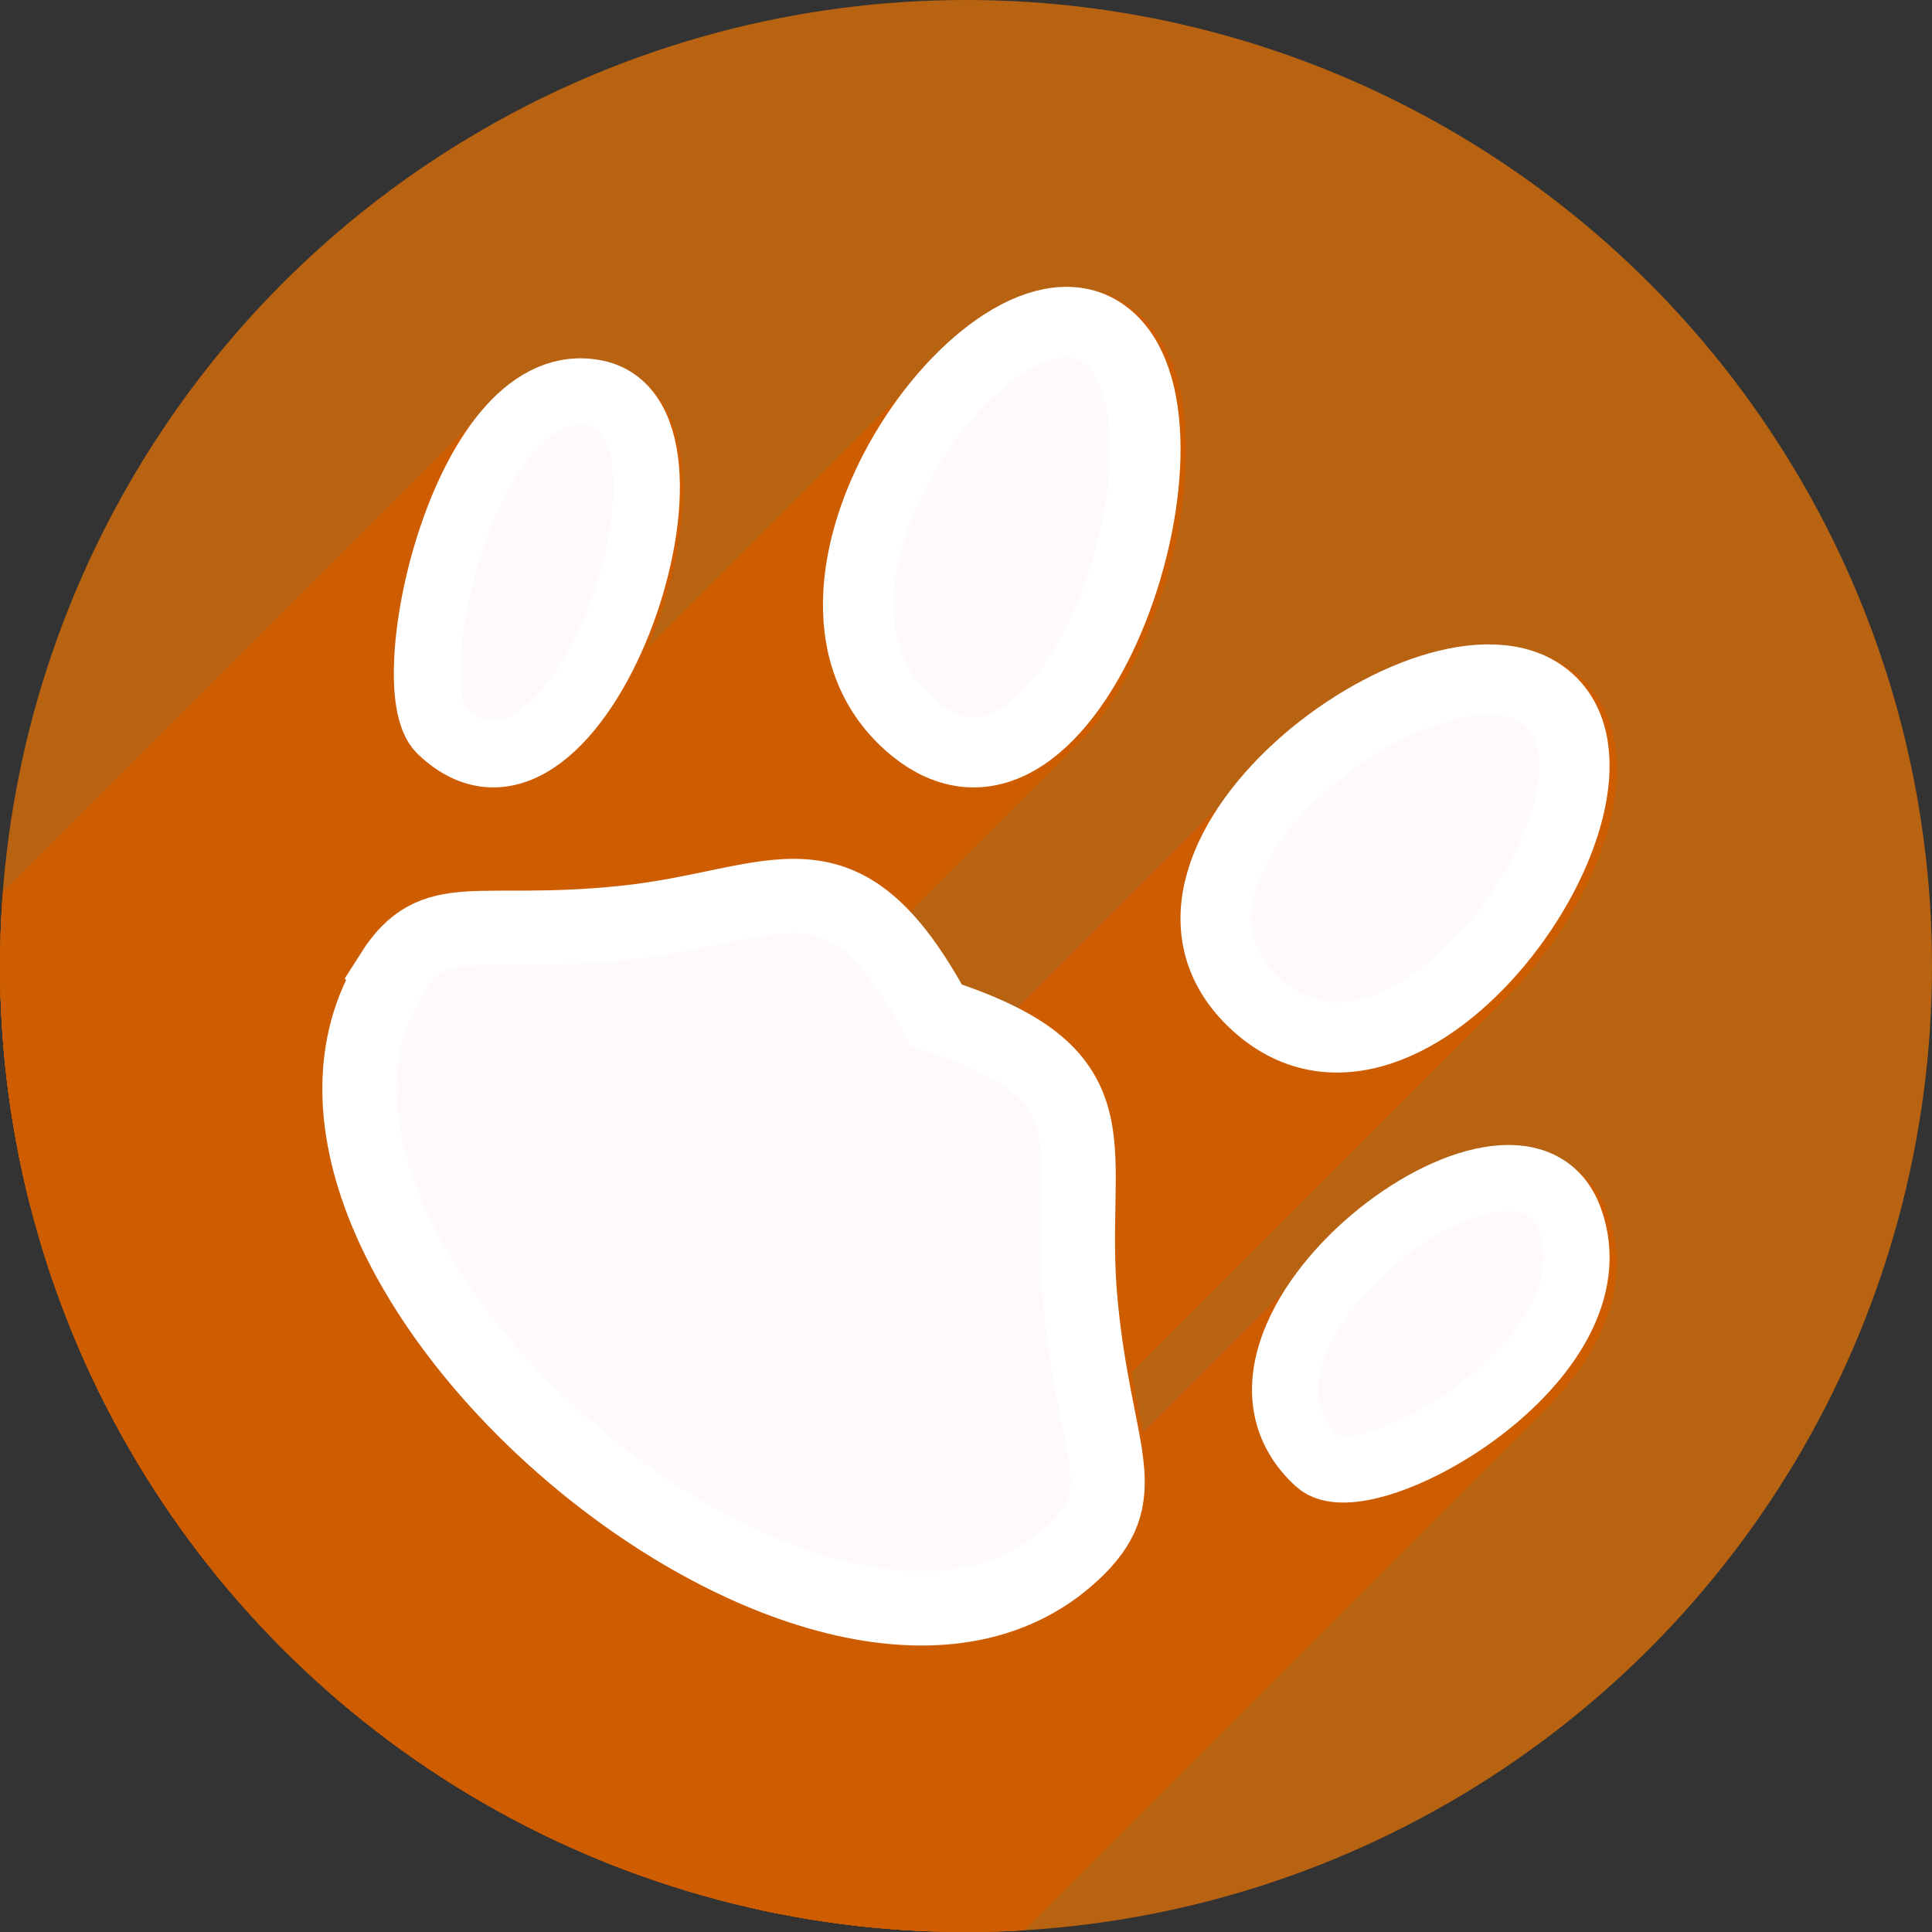 <?xml version="1.0" encoding="UTF-8" standalone="no"?>
<!-- Created with Inkscape (http://www.inkscape.org/) -->

<svg
   xmlns:dc="http://purl.org/dc/elements/1.1/"
   xmlns:cc="http://creativecommons.org/ns#"
   xmlns:rdf="http://www.w3.org/1999/02/22-rdf-syntax-ns#"
   xmlns:svg="http://www.w3.org/2000/svg"
   xmlns="http://www.w3.org/2000/svg"
   xmlns:xlink="http://www.w3.org/1999/xlink"
   xmlns:sodipodi="http://sodipodi.sourceforge.net/DTD/sodipodi-0.dtd"
   xmlns:inkscape="http://www.inkscape.org/namespaces/inkscape"
   width="256"
   height="256"
   viewBox="0 0 256 256"
   id="svg4149"
   version="1.1"
   inkscape:version="0.92pre3 r"
   sodipodi:docname="tracker.svg">
  <rect x="0" y="0" width="256" height="256" fill="#333333" stroke="none"/>
  <sodipodi:namedview
     id="base"
     pagecolor="#ffffff"
     bordercolor="#666666"
     borderopacity="1.0"
     inkscape:pageopacity="0.0"
     inkscape:pageshadow="2"
     inkscape:zoom="3.3359375"
     inkscape:cx="128"
     inkscape:cy="128"
     inkscape:document-units="px"
     inkscape:current-layer="layer1"
     showgrid="false"
     units="px"
     inkscape:window-width="1920"
     inkscape:window-height="1054"
     inkscape:window-x="0"
     inkscape:window-y="0"
     inkscape:window-maximized="1" />
  <defs
     id="defs4151">
    <clipPath
       id="clipPath4863"
       clipPathUnits="userSpaceOnUse">
      <circle
         r="77.263"
         cy="924.362"
         cx="128"
         id="circle4865"
         style="fill:#e9e9e9;fill-opacity:1;stroke:none;stroke-width:20;stroke-miterlimit:4;stroke-dasharray:none;stroke-opacity:1" />
    </clipPath>
    <clipPath
       clipPathUnits="userSpaceOnUse"
       id="clipPath4227">
      <circle
         r="77.263"
         cy="924.362"
         cx="128"
         id="circle4229"
         style="fill:#e9e9e9;fill-opacity:1;stroke:none;stroke-width:20;stroke-miterlimit:4;stroke-dasharray:none;stroke-opacity:1" />
    </clipPath>
    <clipPath
       id="clipPath5543"
       clipPathUnits="userSpaceOnUse">
      <circle
         r="128"
         cy="924.362"
         cx="128"
         id="circle5545"
         style="fill:#9e9fe9;fill-opacity:1;stroke:none;stroke-width:20;stroke-miterlimit:4;stroke-dasharray:none;stroke-opacity:1" />
    </clipPath>
    <clipPath
       clipPathUnits="userSpaceOnUse"
       id="clipPath6248">
      <circle
         r="128"
         cy="924.362"
         cx="128"
         id="circle6250"
         style="fill:#77c445;fill-opacity:1;stroke:none;stroke-width:20;stroke-miterlimit:4;stroke-dasharray:none;stroke-opacity:1" />
    </clipPath>
    <clipPath
       clipPathUnits="userSpaceOnUse"
       id="clipPath4624">
      <path
         style="fill:#0f9d58;fill-opacity:1"
         d="m 151.201,0.243 -105.781,0 c -7.804,0 -14.088,6.282 -14.088,14.086 l 0,227.34 c 0,7.804 6.284,14.088 14.088,14.088 l 165.162,0 c 7.804,0 14.086,-6.284 14.086,-14.088 l 0,-154.822 -73.467,-86.604 z"
         id="path4626"
         inkscape:connector-curvature="0" />
    </clipPath>
    <clipPath
       clipPathUnits="userSpaceOnUse"
       id="clipPath6409">
      <circle
         r="128"
         cy="924.362"
         cx="128"
         id="circle6411"
         style="fill:#77c445;fill-opacity:1;stroke:none;stroke-width:20;stroke-miterlimit:4;stroke-dasharray:none;stroke-opacity:1" />
    </clipPath>
    <clipPath
       id="clipPath4544"
       clipPathUnits="userSpaceOnUse">
      <circle
         r="128"
         cy="128"
         cx="128"
         id="circle4546"
         style="fill:#0f9d97;fill-opacity:1;stroke:none;stroke-width:20;stroke-miterlimit:4;stroke-dasharray:none;stroke-opacity:1" />
    </clipPath>
    <clipPath
       clipPathUnits="userSpaceOnUse"
       id="clipPath4250">
      <circle
         r="128"
         cy="924.362"
         cx="128"
         id="circle4252"
         style="fill:#b70a01;fill-opacity:1;stroke:none;stroke-width:20;stroke-miterlimit:4;stroke-dasharray:none;stroke-opacity:1" />
    </clipPath>
    <clipPath
       id="clipPath4241"
       clipPathUnits="userSpaceOnUse">
      <circle
         r="128"
         cy="924.362"
         cx="128"
         id="circle4243"
         style="fill:#01a3d2;fill-opacity:1;stroke:none;stroke-width:20;stroke-miterlimit:4;stroke-dasharray:none;stroke-opacity:1" />
    </clipPath>
    <clipPath
       clipPathUnits="userSpaceOnUse"
       id="clipPath4247">
      <circle
         r="128"
         cy="924.362"
         cx="128"
         id="circle4249"
         style="fill:#01a3d2;fill-opacity:1;stroke:none;stroke-width:20;stroke-miterlimit:4;stroke-dasharray:none;stroke-opacity:1" />
    </clipPath>
    <clipPath
       id="clipPath4274"
       clipPathUnits="userSpaceOnUse">
      <circle
         r="128"
         cy="924.362"
         cx="128"
         id="circle4276"
         style="fill:#f77e08;fill-opacity:1;stroke:none;stroke-width:20;stroke-miterlimit:4;stroke-dasharray:none;stroke-opacity:1" />
    </clipPath>
    <clipPath
       clipPathUnits="userSpaceOnUse"
       id="clipPath4856">
      <circle
         r="128"
         cy="924.362"
         cx="128"
         id="circle4858"
         style="fill:#fffc59;fill-opacity:1;stroke:none;stroke-width:20;stroke-miterlimit:4;stroke-dasharray:none;stroke-opacity:1" />
    </clipPath>
    <clipPath
       id="clipPath4871"
       clipPathUnits="userSpaceOnUse">
      <circle
         r="128"
         cy="128"
         cx="128"
         id="circle4873"
         style="fill:#fffc59;fill-opacity:1;stroke:none;stroke-width:20;stroke-miterlimit:4;stroke-dasharray:none;stroke-opacity:1" />
    </clipPath>
    <linearGradient
       gradientTransform="matrix(6.073,0,0,6.073,-88.501,702.09)"
       gradientUnits="userSpaceOnUse"
       xlink:href="#linearGradient4065-1"
       id="linearGradient4071-6"
       y2="63.998"
       x2="39.919"
       y1="21.915"
       x1="39.919" />
    <linearGradient
       id="linearGradient4065-1">
      <stop
         offset="0"
         style="stop-color:#2e2a27;stop-opacity:1"
         id="stop4067-8" />
      <stop
         offset="1"
         style="stop-color:#2e2a27;stop-opacity:0"
         id="stop4069-5" />
    </linearGradient>
    <linearGradient
       id="linearGradient4454">
      <stop
         style="stop-color:#ce5c00;stop-opacity:0.208"
         offset="0"
         id="stop4456" />
      <stop
         style="stop-color:#f57900;stop-opacity:0.676"
         offset="1"
         id="stop4458" />
    </linearGradient>
    <clipPath
       clipPathUnits="userSpaceOnUse"
       id="clipPath5381">
      <circle
         r="13.508"
         cy="18.498"
         cx="19.002"
         id="circle5383"
         style="fill:#c5ba46;fill-opacity:1;stroke:none;stroke-width:2.111;stroke-miterlimit:4;stroke-dasharray:none;stroke-opacity:1" />
    </clipPath>
  </defs>
  <g
     inkscape:label="Layer 1"
     inkscape:groupmode="layer"
     id="layer1"
     transform="translate(0,-796.362)">
    <circle
       style="fill:#f67a00;fill-opacity:0.675;stroke:none;stroke-width:20;stroke-miterlimit:4;stroke-dasharray:none;stroke-opacity:1"
       id="path4723"
       cx="128"
       cy="924.362"
       r="128" />
    <g
       transform="matrix(9.476,0,0,9.476,-52.051,749.081)"
       id="g4838"
       style="fill:#ce5c00;fill-opacity:1"
       clip-path="url(#clipPath5381)">
      <g
         id="g5183"
         transform="matrix(0.106,0,0,0.106,5.493,4.99)"
         style="fill:#ce5c00;fill-opacity:1">
        <g
           id="g5180"
           style="color:#000000;font-style:normal;font-variant:normal;font-weight:normal;font-stretch:normal;font-size:medium;line-height:normal;font-family:sans-serif;font-variant-ligatures:normal;font-variant-position:normal;font-variant-caps:normal;font-variant-numeric:normal;font-variant-alternates:normal;font-feature-settings:normal;text-indent:0;text-align:start;text-decoration:none;text-decoration-line:none;text-decoration-style:solid;text-decoration-color:#000000;letter-spacing:normal;word-spacing:normal;text-transform:none;writing-mode:lr-tb;direction:ltr;text-orientation:mixed;dominant-baseline:auto;baseline-shift:baseline;text-anchor:start;white-space:normal;shape-padding:0;clip-rule:nonzero;display:inline;overflow:visible;visibility:visible;opacity:1;isolation:auto;mix-blend-mode:normal;color-interpolation:sRGB;color-interpolation-filters:linearRGB;solid-color:#000000;solid-opacity:1;vector-effect:none;fill:#ce5c00;fill-opacity:1;fill-rule:evenodd;stroke:none;stroke-width:9.325px;stroke-linecap:butt;stroke-linejoin:miter;stroke-miterlimit:4;stroke-dasharray:none;stroke-dashoffset:0;stroke-opacity:1;color-rendering:auto;image-rendering:auto;shape-rendering:auto;text-rendering:auto;enable-background:accumulate">
          <path
             id="path4896"
             d="M140.756 38.018C137.518 38.139 134.461 39.265 131.594 40.924L-9.828 182.345C-6.96 180.686 -3.904 179.56 -0.665 179.439Z"
             style="fill:#ce5c00;fill-opacity:1" />
          <path
             id="path4898"
             d="M131.594 40.924C128.937 42.461 126.398 44.471 124.031 46.838L-17.39 188.259C-15.023 185.893 -12.484 183.882 -9.828 182.345Z"
             style="fill:#ce5c00;fill-opacity:1" />
          <path
             id="path4900"
             d="M124.031 46.838C121.288 49.581 118.777 52.803 116.584 56.32L-24.837 197.742C-22.645 194.224 -20.133 191.003 -17.39 188.259Z"
             style="fill:#ce5c00;fill-opacity:1" />
          <path
             id="path4902"
             d="M116.584 56.32C112.499 62.873 109.547 70.461 109.09 78.141L-32.332 219.562C-31.875 211.882 -28.922 204.294 -24.837 197.742Z"
             style="fill:#ce5c00;fill-opacity:1" />
          <path
             id="path4904"
             d="M109.09 78.141C108.633 85.821 110.981 93.835 117.418 99.498L-24.003 240.919C-30.441 235.256 -32.788 227.242 -32.332 219.562Z"
             style="fill:#ce5c00;fill-opacity:1" />
          <path
             id="path4906"
             d="M117.418 99.498C120.637 102.33 124.25 104.025 127.93 104.291L-13.492 245.712C-17.171 245.446 -20.785 243.751 -24.003 240.919Z"
             style="fill:#ce5c00;fill-opacity:1" />
          <path
             id="path4908"
             d="M127.93 104.291C131.609 104.557 135.115 103.384 138.053 101.479L-3.369 242.9C-6.307 244.806 -9.812 245.978 -13.492 245.712Z"
             style="fill:#ce5c00;fill-opacity:1" />
          <path
             id="path4910"
             d="M138.053 101.479C139.533 100.518 140.906 99.385 142.181 98.11L0.76 239.531C-0.515 240.806 -1.888 241.94 -3.369 242.9Z"
             style="fill:#ce5c00;fill-opacity:1" />
          <path
             id="path4912"
             d="M142.181 98.11C145.968 94.323 148.893 89.284 151.211 83.803L9.79 225.224C7.472 230.706 4.546 235.745 0.76 239.531Z"
             style="fill:#ce5c00;fill-opacity:1" />
          <path
             id="path4914"
             d="M151.211 83.803C154.31 76.475 156.219 68.291 156.412 60.744L14.991 202.165C14.797 209.712 12.888 217.897 9.79 225.224Z"
             style="fill:#ce5c00;fill-opacity:1" />
          <path
             id="path4916"
             d="M156.412 60.744C156.606 53.198 155.326 45.904 150.064 41.275L8.643 182.697C13.904 187.325 15.184 194.619 14.991 202.165Z"
             style="fill:#ce5c00;fill-opacity:1" />
          <path
             id="path4918"
             d="M150.064 41.275C147.434 38.961 143.994 37.896 140.756 38.018L-0.665 179.439C2.573 179.317 6.012 180.382 8.643 182.697Z"
             style="fill:#ce5c00;fill-opacity:1" />
          <path
             id="path4920"
             d="M141.107 47.346C142.311 47.301 142.998 47.511 143.883 48.289L2.461 189.71C1.577 188.932 0.89 188.722 -0.314 188.767Z"
             style="fill:#ce5c00;fill-opacity:1" />
          <path
             id="path4922"
             d="M143.883 48.289C145.652 49.846 147.223 54.39 147.066 60.504L5.645 201.925C5.802 195.812 4.231 191.267 2.461 189.71Z"
             style="fill:#ce5c00;fill-opacity:1" />
          <path
             id="path4924"
             d="M147.066 60.504C146.91 66.617 145.247 73.929 142.605 80.176L1.184 221.597C3.826 215.35 5.488 208.039 5.645 201.925Z"
             style="fill:#ce5c00;fill-opacity:1" />
          <path
             id="path4926"
             d="M142.605 80.176C140.573 84.982 137.892 89.114 135.277 91.729L-6.144 233.15C-3.529 230.536 -0.848 226.403 1.184 221.597Z"
             style="fill:#ce5c00;fill-opacity:1" />
          <path
             id="path4928"
             d="M135.277 91.729C134.493 92.513 133.716 93.16 132.963 93.648L-8.458 235.07C-7.706 234.582 -6.928 233.934 -6.144 233.15Z"
             style="fill:#ce5c00;fill-opacity:1" />
          <path
             id="path4930"
             d="M132.963 93.648C131.331 94.707 129.962 95.062 128.596 94.963L-12.826 236.384C-11.459 236.483 -10.09 236.128 -8.458 235.07Z"
             style="fill:#ce5c00;fill-opacity:1" />
          <path
             id="path4932"
             d="M128.596 94.963C127.229 94.864 125.635 94.29 123.58 92.482L-17.841 233.904C-15.787 235.711 -14.192 236.285 -12.826 236.384Z"
             style="fill:#ce5c00;fill-opacity:1" />
          <path
             id="path4934"
             d="M123.58 92.482C119.471 88.867 118.085 84.289 118.418 78.695L-23.003 220.117C-23.336 225.71 -21.951 230.289 -17.841 233.904Z"
             style="fill:#ce5c00;fill-opacity:1" />
          <path
             id="path4936"
             d="M118.418 78.695C118.751 73.102 121.11 66.737 124.523 61.262L-16.898 202.683C-20.311 208.159 -22.671 214.523 -23.003 220.117Z"
             style="fill:#ce5c00;fill-opacity:1" />
          <path
             id="path4938"
             d="M124.523 61.262C126.36 58.316 128.509 55.637 130.702 53.445L-10.719 194.866C-12.912 197.059 -15.062 199.737 -16.898 202.683Z"
             style="fill:#ce5c00;fill-opacity:1" />
          <path
             id="path4940"
             d="M130.702 53.445C132.585 51.562 134.5 50.037 136.275 49.01L-5.146 190.431C-6.922 191.458 -8.836 192.983 -10.719 194.866Z"
             style="fill:#ce5c00;fill-opacity:1" />
          <path
             id="path4942"
             d="M136.275 49.01C138.197 47.898 139.904 47.391 141.107 47.346L-0.314 188.767C-1.517 188.812 -3.224 189.319 -5.146 190.431Z"
             style="fill:#ce5c00;fill-opacity:1" />
          <path
             id="path4944"
             d="M76.57 47.506C72.19 47.654 68.207 49.876 65.17 52.913L-76.251 194.334C-73.214 191.298 -69.232 189.076 -64.851 188.927Z"
             style="fill:#ce5c00;fill-opacity:1" />
          <path
             id="path4946"
             d="M65.17 52.913C64.898 53.185 64.633 53.464 64.377 53.748L-77.044 195.169C-76.788 194.885 -76.523 194.607 -76.251 194.334Z"
             style="fill:#ce5c00;fill-opacity:1" />
          <path
             id="path4948"
             d="M64.377 53.748C60.538 58.003 57.807 63.61 55.809 69.441L-85.613 210.863C-83.614 205.031 -80.884 199.424 -77.044 195.169Z"
             style="fill:#ce5c00;fill-opacity:1" />
          <path
             id="path4950"
             d="M55.809 69.441C53.81 75.273 52.601 81.319 52.273 86.543L-89.148 227.964C-88.821 222.741 -87.611 216.694 -85.613 210.863Z"
             style="fill:#ce5c00;fill-opacity:1" />
          <path
             id="path4952"
             d="M52.273 86.543C52.11 89.155 52.145 91.568 52.514 93.76L-88.908 235.181C-89.276 232.989 -89.311 230.576 -89.148 227.964Z"
             style="fill:#ce5c00;fill-opacity:1" />
          <path
             id="path4954"
             d="M52.514 93.76C52.882 95.952 53.427 98.072 55.363 99.924L-86.058 241.345C-87.994 239.493 -88.539 237.373 -88.908 235.181Z"
             style="fill:#ce5c00;fill-opacity:1" />
          <path
             id="path4956"
             d="M55.363 99.924C58.208 102.645 61.635 104.248 65.08 104.328L-76.341 245.749C-79.787 245.67 -83.213 244.067 -86.058 241.345Z"
             style="fill:#ce5c00;fill-opacity:1" />
          <path
             id="path4958"
             d="M65.08 104.328C68.526 104.408 71.674 103.049 74.297 101.09L-67.124 242.511C-69.747 244.471 -72.896 245.829 -76.341 245.749Z"
             style="fill:#ce5c00;fill-opacity:1" />
          <path
             id="path4960"
             d="M74.297 101.09C75.242 100.384 76.14 99.599 76.993 98.746L-64.429 240.167C-65.282 241.02 -66.18 241.805 -67.124 242.511Z"
             style="fill:#ce5c00;fill-opacity:1" />
          <path
             id="path4962"
             d="M76.993 98.746C80.874 94.865 83.826 89.575 86.066 83.896L-55.355 225.318C-57.595 230.997 -60.548 236.286 -64.429 240.167Z"
             style="fill:#ce5c00;fill-opacity:1" />
          <path
             id="path4964"
             d="M86.066 83.896C88.799 76.97 90.378 69.456 90.045 62.836L-51.376 204.257C-51.043 210.878 -52.623 218.391 -55.355 225.318Z"
             style="fill:#ce5c00;fill-opacity:1" />
          <path
             id="path4966"
             d="M90.045 62.836C89.878 59.526 89.238 56.402 87.678 53.637L-53.744 195.058C-52.183 197.824 -51.543 200.947 -51.376 204.257Z"
             style="fill:#ce5c00;fill-opacity:1" />
          <path
             id="path4968"
             d="M87.678 53.637C86.117 50.871 83.342 48.535 79.941 47.807L-61.48 189.228C-58.079 189.956 -55.304 192.292 -53.744 195.058Z"
             style="fill:#ce5c00;fill-opacity:1" />
          <path
             id="path4970"
             d="M79.941 47.807C78.798 47.562 77.672 47.468 76.57 47.506L-64.851 188.927C-63.75 188.89 -62.623 188.983 -61.48 189.228Z"
             style="fill:#ce5c00;fill-opacity:1" />
          <path
             id="path4972"
             d="M77.168 56.26C77.475 56.281 77.788 56.326 78.109 56.395L-63.312 197.816C-63.633 197.747 -63.947 197.703 -64.253 197.681Z"
             style="fill:#ce5c00;fill-opacity:1" />
          <path
             id="path4974"
             d="M78.109 56.395C79.043 56.594 79.436 56.891 80.033 57.949L-61.388 199.371C-61.985 198.312 -62.379 198.016 -63.312 197.816Z"
             style="fill:#ce5c00;fill-opacity:1" />
          <path
             id="path4976"
             d="M80.033 57.949C80.63 59.008 81.135 60.883 81.256 63.279L-60.165 204.701C-60.286 202.305 -60.791 200.429 -61.388 199.371Z"
             style="fill:#ce5c00;fill-opacity:1" />
          <path
             id="path4978"
             d="M81.256 63.279C81.497 68.071 80.224 74.732 77.887 80.658L-63.535 222.08C-61.197 216.154 -59.924 209.493 -60.165 204.701Z"
             style="fill:#ce5c00;fill-opacity:1" />
          <path
             id="path4980"
             d="M77.887 80.658C75.917 85.651 73.13 90.127 70.495 92.762L-70.926 234.184C-68.292 231.549 -65.504 227.073 -63.535 222.08Z"
             style="fill:#ce5c00;fill-opacity:1" />
          <path
             id="path4982"
             d="M70.495 92.762C70.003 93.254 69.516 93.682 69.041 94.037L-72.38 235.458C-71.905 235.103 -71.418 234.676 -70.926 234.184Z"
             style="fill:#ce5c00;fill-opacity:1" />
          <path
             id="path4984"
             d="M69.041 94.037C67.531 95.165 66.309 95.561 65.283 95.537L-76.138 236.958C-75.112 236.982 -73.89 236.587 -72.38 235.458Z"
             style="fill:#ce5c00;fill-opacity:1" />
          <path
             id="path4986"
             d="M65.283 95.537C64.257 95.513 63.113 95.164 61.453 93.576L-79.968 234.998C-78.309 236.585 -77.164 236.935 -76.138 236.958Z"
             style="fill:#ce5c00;fill-opacity:1" />
          <path
             id="path4988"
             d="M61.453 93.576C61.566 93.684 61.617 93.732 61.626 93.723L-79.795 235.144C-79.805 235.154 -79.855 235.106 -79.968 234.998Z"
             style="fill:#ce5c00;fill-opacity:1" />
          <path
             id="path4990"
             d="M61.626 93.723C61.652 93.697 61.345 93.204 61.193 92.299L-80.228 233.72C-80.076 234.625 -79.769 235.118 -79.795 235.144Z"
             style="fill:#ce5c00;fill-opacity:1" />
          <path
             id="path4992"
             d="M61.193 92.299C60.988 91.075 60.911 89.231 61.045 87.098L-80.376 228.519C-80.51 230.652 -80.434 232.497 -80.228 233.72Z"
             style="fill:#ce5c00;fill-opacity:1" />
          <path
             id="path4994"
             d="M61.045 87.098C61.312 82.832 62.378 77.386 64.117 72.311L-77.304 213.732C-79.044 218.808 -80.109 224.253 -80.376 228.519Z"
             style="fill:#ce5c00;fill-opacity:1" />
          <path
             id="path4996"
             d="M64.117 72.311C65.857 67.235 68.32 62.523 70.91 59.652L-70.511 201.074C-73.102 203.944 -75.565 208.656 -77.304 213.732Z"
             style="fill:#ce5c00;fill-opacity:1" />
          <path
             id="path4998"
             d="M70.91 59.652C71.167 59.368 71.419 59.102 71.666 58.855L-69.756 200.276C-70.003 200.523 -70.254 200.789 -70.511 201.074Z"
             style="fill:#ce5c00;fill-opacity:1" />
          <path
             id="path5000"
             d="M71.666 58.855C73.599 56.922 75.263 56.127 77.168 56.26L-64.253 197.681C-66.158 197.548 -67.823 198.343 -69.756 200.276Z"
             style="fill:#ce5c00;fill-opacity:1" />
          <path
             id="path5002"
             d="M197.072 85.365C194.53 85.388 191.923 85.83 189.391 86.543L47.969 227.964C50.501 227.252 53.109 226.809 55.651 226.787Z"
             style="fill:#ce5c00;fill-opacity:1" />
          <path
             id="path5004"
             d="M189.391 86.543C182.638 88.444 175.8 92.364 169.996 97.389L28.575 238.81C34.378 233.785 41.217 229.865 47.969 227.964Z"
             style="fill:#ce5c00;fill-opacity:1" />
          <path
             id="path5006"
             d="M169.996 97.389C168.971 98.276 167.977 99.197 167.023 100.151L25.602 241.572C26.556 240.618 27.55 239.697 28.575 238.81Z"
             style="fill:#ce5c00;fill-opacity:1" />
          <path
             id="path5008"
             d="M167.023 100.151C162.575 104.599 159.008 109.754 157.338 115.451L15.917 256.873C17.587 251.175 21.154 246.02 25.602 241.572Z"
             style="fill:#ce5c00;fill-opacity:1" />
          <path
             id="path5010"
             d="M157.338 115.451C155.31 122.371 156.79 130.441 163.02 136.289L21.598 277.71C15.369 271.862 13.888 263.792 15.917 256.873Z"
             style="fill:#ce5c00;fill-opacity:1" />
          <path
             id="path5012"
             d="M163.02 136.289C169.249 142.137 177.376 143.194 184.283 140.936L42.862 282.357C35.955 284.616 27.828 283.559 21.598 277.71Z"
             style="fill:#ce5c00;fill-opacity:1" />
          <path
             id="path5014"
             d="M184.283 140.936C189.632 139.186 194.47 135.803 198.647 131.625L57.226 273.047C53.048 277.224 48.211 280.608 42.862 282.357Z"
             style="fill:#ce5c00;fill-opacity:1" />
          <path
             id="path5016"
             d="M198.647 131.625C199.864 130.409 201.024 129.125 202.125 127.795L60.704 269.216C59.603 270.547 58.442 271.83 57.226 273.047Z"
             style="fill:#ce5c00;fill-opacity:1" />
          <path
             id="path5018"
             d="M202.125 127.795C207.006 121.896 210.714 115.025 212.377 108.289L70.956 249.71C69.293 256.447 65.585 263.317 60.704 269.216Z"
             style="fill:#ce5c00;fill-opacity:1" />
          <path
             id="path5020"
             d="M212.377 108.289C214.04 101.553 213.663 94.234 208.564 89.447L67.143 230.869C72.242 235.655 72.618 242.974 70.956 249.71Z"
             style="fill:#ce5c00;fill-opacity:1" />
          <path
             id="path5022"
             d="M208.564 89.447C206.015 87.054 202.899 85.854 199.588 85.488L58.167 226.91C61.478 227.275 64.594 228.475 67.143 230.869Z"
             style="fill:#ce5c00;fill-opacity:1" />
          <path
             id="path5024"
             d="M199.588 85.488C198.76 85.397 197.92 85.358 197.072 85.365L55.651 226.787C56.498 226.779 57.339 226.818 58.167 226.91Z"
             style="fill:#ce5c00;fill-opacity:1" />
          <path
             id="path5026"
             d="M196.943 94.709C199.353 94.669 201.121 95.266 202.18 96.26L60.758 237.681C59.7 236.687 57.932 236.09 55.522 236.13Z"
             style="fill:#ce5c00;fill-opacity:1" />
          <path
             id="path5028"
             d="M202.18 96.26C203.874 97.85 204.549 101.113 203.326 106.068L61.905 247.49C63.128 242.534 62.452 239.271 60.758 237.681Z"
             style="fill:#ce5c00;fill-opacity:1" />
          <path
             id="path5030"
             d="M203.326 106.068C202.103 111.024 198.986 116.947 194.926 121.854L53.504 263.275C57.565 258.368 60.682 252.445 61.905 247.49Z"
             style="fill:#ce5c00;fill-opacity:1" />
          <path
             id="path5032"
             d="M194.926 121.854C194.066 122.893 193.163 123.885 192.231 124.817L50.809 266.238C51.741 265.306 52.644 264.314 53.504 263.275Z"
             style="fill:#ce5c00;fill-opacity:1" />
          <path
             id="path5034"
             d="M192.231 124.817C188.764 128.284 184.9 130.918 181.377 132.07L39.956 273.492C43.478 272.34 47.342 269.705 50.809 266.238Z"
             style="fill:#ce5c00;fill-opacity:1" />
          <path
             id="path5036"
             d="M181.377 132.07C176.907 133.532 173.364 133.215 169.404 129.498L27.983 270.919C31.942 274.637 35.486 274.953 39.956 273.492Z"
             style="fill:#ce5c00;fill-opacity:1" />
          <path
             id="path5038"
             d="M169.404 129.498C165.445 125.781 165.013 122.452 166.295 118.078L24.874 259.499C23.592 263.873 24.023 267.202 27.983 270.919Z"
             style="fill:#ce5c00;fill-opacity:1" />
          <path
             id="path5040"
             d="M166.295 118.078C167.37 114.411 170.138 110.248 173.855 106.531L32.434 247.953C28.717 251.67 25.949 255.832 24.874 259.499Z"
             style="fill:#ce5c00;fill-opacity:1" />
          <path
             id="path5042"
             d="M173.855 106.531C174.571 105.815 175.322 105.116 176.104 104.439L34.682 245.861C33.901 246.537 33.15 247.237 32.434 247.953Z"
             style="fill:#ce5c00;fill-opacity:1" />
          <path
             id="path5044"
             d="M176.104 104.439C180.94 100.252 186.877 96.939 191.926 95.518L50.504 236.939C45.456 238.36 39.519 241.674 34.682 245.861Z"
             style="fill:#ce5c00;fill-opacity:1" />
          <path
             id="path5046"
             d="M191.926 95.518C193.819 94.985 195.497 94.733 196.943 94.709L55.522 236.13C54.076 236.154 52.398 236.406 50.504 236.939Z"
             style="fill:#ce5c00;fill-opacity:1" />
          <path
             id="path5048"
             d="M105.117 113.791C97.797 113.735 91.157 116.464 82.088 117.395L-59.333 258.816C-50.264 257.885 -43.624 255.157 -36.304 255.212Z"
             style="fill:#ce5c00;fill-opacity:1" />
          <path
             id="path5050"
             d="M82.088 117.395C72.651 118.363 66.884 117.779 61.674 118.135L-79.748 259.556C-74.537 259.2 -68.771 259.784 -59.333 258.816Z"
             style="fill:#ce5c00;fill-opacity:1" />
          <path
             id="path5052"
             d="M61.674 118.135C57.611 118.412 53.494 119.998 50.271 123.221L-91.15 264.643C-87.927 261.419 -83.81 259.834 -79.748 259.556Z"
             style="fill:#ce5c00;fill-opacity:1" />
          <path
             id="path5054"
             d="M50.271 123.221C49.361 124.132 48.522 125.173 47.775 126.352L-93.646 267.773C-92.899 266.594 -92.06 265.553 -91.15 264.643Z"
             style="fill:#ce5c00;fill-opacity:1" />
          <path
             id="path5056"
             d="M47.775 126.352C40.702 137.523 41.685 150.999 47.018 163.346L-94.404 304.767C-99.736 292.421 -100.719 278.945 -93.646 267.773Z"
             style="fill:#ce5c00;fill-opacity:1" />
          <path
             id="path5058"
             d="M47.018 163.346C52.35 175.692 61.946 187.447 73.334 196.975L-68.087 338.396C-79.476 328.868 -89.071 317.113 -94.404 304.767Z"
             style="fill:#ce5c00;fill-opacity:1" />
          <path
             id="path5060"
             d="M73.334 196.975C84.722 206.502 97.888 213.813 110.83 216.721L-30.591 358.142C-43.533 355.234 -56.699 347.924 -68.087 338.396Z"
             style="fill:#ce5c00;fill-opacity:1" />
          <path
             id="path5062"
             d="M110.83 216.721C123.765 219.627 137.03 217.874 146.348 208.557L4.926 349.978C-4.391 359.295 -17.657 361.048 -30.591 358.142Z"
             style="fill:#ce5c00;fill-opacity:1" />
          <path
             id="path5064"
             d="M146.348 208.557C146.353 208.551 146.358 208.546 146.363 208.541L4.942 349.962C4.937 349.968 4.932 349.973 4.926 349.978Z"
             style="fill:#ce5c00;fill-opacity:1" />
          <path
             id="path5066"
             d="M146.363 208.541C150.892 204.006 152.108 198.212 151.414 192.883L9.993 334.304C10.687 339.633 9.471 345.427 4.942 349.962Z"
             style="fill:#ce5c00;fill-opacity:1" />
          <path
             id="path5068"
             d="M151.414 192.883C150.72 187.554 149.013 181.827 148.102 172.525L6.68 313.947C7.592 323.249 9.298 328.975 9.993 334.304Z"
             style="fill:#ce5c00;fill-opacity:1" />
          <path
             id="path5070"
             d="M148.102 172.525C147.133 162.642 148.851 155.388 147.084 147.764L5.663 289.185C7.43 296.809 5.712 304.063 6.68 313.947Z"
             style="fill:#ce5c00;fill-opacity:1" />
          <path
             id="path5072"
             d="M147.084 147.764C146.201 143.952 144.088 140.15 140.533 137.195L-0.888 278.617C2.667 281.571 4.779 285.373 5.663 289.185Z"
             style="fill:#ce5c00;fill-opacity:1" />
          <path
             id="path5074"
             d="M140.533 137.195C137.382 134.577 132.782 132.587 127.281 130.664L-14.14 272.085C-8.639 274.009 -4.039 275.998 -0.888 278.617Z"
             style="fill:#ce5c00;fill-opacity:1" />
          <path
             id="path5076"
             d="M127.281 130.664C124.332 125.509 121.479 121.285 118.287 118.598L-23.134 260.019C-19.942 262.707 -17.09 266.93 -14.14 272.085Z"
             style="fill:#ce5c00;fill-opacity:1" />
          <path
             id="path5078"
             d="M118.287 118.598C114.694 115.572 110.552 114.078 106.592 113.84L-34.83 255.261C-30.87 255.5 -26.727 256.993 -23.134 260.019Z"
             style="fill:#ce5c00;fill-opacity:1" />
          <path
             id="path5080"
             d="M106.592 113.84C106.097 113.81 105.605 113.795 105.117 113.791L-36.304 255.212C-35.816 255.216 -35.325 255.231 -34.83 255.261Z"
             style="fill:#ce5c00;fill-opacity:1" />
          <path
             id="path5082"
             d="M105.125 123.65C105.427 123.645 105.719 123.651 105.998 123.668L-35.423 265.089C-35.702 265.073 -35.994 265.067 -36.296 265.072Z"
             style="fill:#ce5c00;fill-opacity:1" />
          <path
             id="path5084"
             d="M105.998 123.668L106.0 123.668L-35.421 265.089L-35.423 265.089Z"
             style="fill:#ce5c00;fill-opacity:1" />
          <path
             id="path5086"
             d="M106.0 123.668C108.235 123.803 109.807 124.299 111.959 126.111L-29.462 267.533C-31.614 265.721 -33.187 265.224 -35.421 265.089Z"
             style="fill:#ce5c00;fill-opacity:1" />
          <path
             id="path5088"
             d="M111.959 126.111C114.112 127.924 116.73 131.271 119.75 136.863L-21.671 278.285C-24.692 272.693 -27.31 269.345 -29.462 267.533Z"
             style="fill:#ce5c00;fill-opacity:1" />
          <path
             id="path5090"
             d="M119.75 136.863L120.693 138.604L-20.728 280.025L-21.671 278.285Z"
             style="fill:#ce5c00;fill-opacity:1" />
          <path
             id="path5092"
             d="M120.693 138.604L122.562 139.195L-18.859 280.617L-20.728 280.025Z"
             style="fill:#ce5c00;fill-opacity:1" />
          <path
             id="path5094"
             d="M122.562 139.195C128.515 141.112 132.173 143.048 134.24 144.766L-7.181 286.187C-9.248 284.469 -12.906 282.534 -18.859 280.617Z"
             style="fill:#ce5c00;fill-opacity:1" />
          <path
             id="path5096"
             d="M134.24 144.766C136.307 146.483 136.999 147.829 137.498 149.984L-3.923 291.406C-4.423 289.251 -5.114 287.905 -7.181 286.187Z"
             style="fill:#ce5c00;fill-opacity:1" />
          <path
             id="path5098"
             d="M137.498 149.984C138.497 154.294 137.209 162.231 138.312 173.488L-3.109 314.91C-4.212 303.653 -2.924 295.716 -3.923 291.406Z"
             style="fill:#ce5c00;fill-opacity:1" />
          <path
             id="path5100"
             d="M138.312 173.488C139.301 183.571 141.141 190.164 141.662 194.16L0.241 335.582C-0.28 331.585 -2.121 324.992 -3.109 314.91Z"
             style="fill:#ce5c00;fill-opacity:1" />
          <path
             id="path5102"
             d="M141.662 194.16C142.183 198.156 142.308 198.692 139.404 201.6L-2.017 343.021C0.887 340.113 0.761 339.578 0.241 335.582Z"
             style="fill:#ce5c00;fill-opacity:1" />
          <path
             id="path5104"
             d="M139.404 201.6C139.4 201.603 139.397 201.607 139.393 201.611L-2.029 343.032C-2.025 343.029 -2.021 343.025 -2.017 343.021Z"
             style="fill:#ce5c00;fill-opacity:1" />
          <path
             id="path5106"
             d="M139.393 201.611C132.873 208.131 123.833 209.551 112.994 207.115L-28.427 348.537C-17.588 350.972 -8.548 349.552 -2.029 343.032Z"
             style="fill:#ce5c00;fill-opacity:1" />
          <path
             id="path5108"
             d="M112.994 207.115C102.149 204.678 90.045 198.125 79.645 189.424L-61.777 330.845C-51.377 339.546 -39.272 346.1 -28.427 348.537Z"
             style="fill:#ce5c00;fill-opacity:1" />
          <path
             id="path5110"
             d="M79.645 189.424C69.244 180.723 60.54 169.885 56.029 159.441L-85.392 300.863C-80.881 311.307 -72.177 322.144 -61.777 330.845Z"
             style="fill:#ce5c00;fill-opacity:1" />
          <path
             id="path5112"
             d="M56.029 159.441C51.519 148.998 51.11 139.484 56.086 131.625L-85.335 273.046C-90.312 280.905 -89.903 290.419 -85.392 300.863Z"
             style="fill:#ce5c00;fill-opacity:1" />
          <path
             id="path5114"
             d="M56.086 131.625C56.857 130.407 57.39 129.621 57.906 129.105L-83.515 270.526C-84.032 271.043 -84.564 271.828 -85.335 273.046Z"
             style="fill:#ce5c00;fill-opacity:1" />
          <path
             id="path5116"
             d="M57.906 129.105C58.906 128.105 59.845 128.114 62.342 127.943L-79.08 269.365C-81.576 269.535 -82.516 269.526 -83.515 270.526Z"
             style="fill:#ce5c00;fill-opacity:1" />
          <path
             id="path5118"
             d="M62.342 127.943C66.128 127.685 72.864 128.232 83.088 127.184L-58.333 268.605C-68.557 269.654 -75.294 269.106 -79.08 269.365Z"
             style="fill:#ce5c00;fill-opacity:1" />
          <path
             id="path5120"
             d="M83.088 127.184C93.391 126.127 100.582 123.725 105.125 123.65L-36.296 265.072C-40.84 265.146 -48.031 267.548 -58.333 268.605Z"
             style="fill:#ce5c00;fill-opacity:1" />
          <path
             id="path5122"
             d="M200.008 151.703C198.861 151.697 197.71 151.808 196.572 152.002L55.151 293.423C56.289 293.229 57.44 293.118 58.586 293.124Z"
             style="fill:#ce5c00;fill-opacity:1" />
          <path
             id="path5124"
             d="M196.572 152.002C190.505 153.038 184.387 156.45 179.027 160.996L37.606 302.417C42.965 297.871 49.083 294.459 55.151 293.423Z"
             style="fill:#ce5c00;fill-opacity:1" />
          <path
             id="path5126"
             d="M179.027 160.996C177.963 161.899 176.929 162.847 175.939 163.837L34.517 305.259C35.508 304.269 36.542 303.32 37.606 302.417Z"
             style="fill:#ce5c00;fill-opacity:1" />
          <path
             id="path5128"
             d="M175.939 163.837C171.943 167.833 168.661 172.511 166.979 177.635L25.557 319.056C27.239 313.932 30.522 309.255 34.517 305.259Z"
             style="fill:#ce5c00;fill-opacity:1" />
          <path
             id="path5130"
             d="M166.979 177.635C164.879 184.028 165.912 191.676 171.717 196.955L30.295 338.376C24.491 333.098 23.458 325.45 25.557 319.056Z"
             style="fill:#ce5c00;fill-opacity:1" />
          <path
             id="path5132"
             d="M171.717 196.955C173.688 198.747 176.049 199.118 178.195 199.084L36.774 340.505C34.627 340.539 32.266 340.169 30.295 338.376Z"
             style="fill:#ce5c00;fill-opacity:1" />
          <path
             id="path5134"
             d="M178.195 199.084C180.342 199.05 182.516 198.568 184.783 197.824L43.362 339.246C41.094 339.99 38.921 340.471 36.774 340.505Z"
             style="fill:#ce5c00;fill-opacity:1" />
          <path
             id="path5136"
             d="M184.783 197.824C189.319 196.336 194.248 193.705 198.83 190.219L57.409 331.64C52.827 335.127 47.897 337.757 43.362 339.246Z"
             style="fill:#ce5c00;fill-opacity:1" />
          <path
             id="path5138"
             d="M198.83 190.219C200.617 188.859 202.35 187.371 203.962 185.759L62.541 327.181C60.929 328.792 59.196 330.28 57.409 331.64Z"
             style="fill:#ce5c00;fill-opacity:1" />
          <path
             id="path5140"
             d="M203.962 185.759C206.483 183.238 208.708 180.414 210.379 177.301L68.958 318.722C67.286 321.835 65.062 324.66 62.541 327.181Z"
             style="fill:#ce5c00;fill-opacity:1" />
          <path
             id="path5142"
             d="M210.379 177.301C213.119 172.197 214.29 166.035 212.1 160.033L70.678 301.455C72.869 307.457 71.698 313.619 68.958 318.722Z"
             style="fill:#ce5c00;fill-opacity:1" />
          <path
             id="path5144"
             d="M212.1 160.033C210.908 156.767 208.509 154.143 205.621 152.854L64.2 294.275C67.088 295.564 69.486 298.189 70.678 301.455Z"
             style="fill:#ce5c00;fill-opacity:1" />
          <path
             id="path5146"
             d="M205.621 152.854C203.816 152.048 201.919 151.713 200.008 151.703L58.586 293.124C60.497 293.135 62.395 293.469 64.2 294.275Z"
             style="fill:#ce5c00;fill-opacity:1" />
          <path
             id="path5148"
             d="M199.344 160.477C200.54 160.411 201.449 160.579 202.051 160.848L60.629 302.269C60.028 302 59.119 301.832 57.922 301.898Z"
             style="fill:#ce5c00;fill-opacity:1" />
          <path
             id="path5150"
             d="M202.051 160.848C202.853 161.206 203.368 161.62 203.883 163.031L62.461 304.453C61.946 303.041 61.432 302.627 60.629 302.269Z"
             style="fill:#ce5c00;fill-opacity:1" />
          <path
             id="path5152"
             d="M203.883 163.031C205.107 166.384 204.57 169.616 202.66 173.174L61.239 314.595C63.149 311.038 63.685 307.805 62.461 304.453Z"
             style="fill:#ce5c00;fill-opacity:1" />
          <path
             id="path5154"
             d="M202.66 173.174C201.486 175.36 199.758 177.56 197.71 179.608L56.288 321.03C58.337 318.981 60.065 316.782 61.239 314.595Z"
             style="fill:#ce5c00;fill-opacity:1" />
          <path
             id="path5156"
             d="M197.71 179.608C196.426 180.892 195.015 182.117 193.537 183.242L52.116 324.664C53.594 323.539 55.004 322.314 56.288 321.03Z"
             style="fill:#ce5c00;fill-opacity:1" />
          <path
             id="path5158"
             d="M193.537 183.242C189.701 186.161 185.4 188.415 182.045 189.516L40.624 330.937C43.979 329.836 48.28 327.583 52.116 324.664Z"
             style="fill:#ce5c00;fill-opacity:1" />
          <path
             id="path5160"
             d="M182.045 189.516C180.367 190.066 178.926 190.316 178.064 190.33L36.643 331.751C37.504 331.738 38.946 331.487 40.624 330.937Z"
             style="fill:#ce5c00;fill-opacity:1" />
          <path
             id="path5162"
             d="M178.064 190.33C177.682 190.336 177.485 190.291 177.396 190.27L35.975 331.691C36.063 331.712 36.26 331.757 36.643 331.751Z"
             style="fill:#ce5c00;fill-opacity:1" />
          <path
             id="path5164"
             d="M177.396 190.27C177.47 190.339 177.525 190.408 177.602 190.479L36.18 331.9C36.103 331.83 36.049 331.761 35.975 331.691Z"
             style="fill:#ce5c00;fill-opacity:1" />
          <path
             id="path5166"
             d="M177.602 190.479C177.426 190.319 177.34 190.267 177.347 190.261L35.925 331.682C35.919 331.689 36.005 331.741 36.18 331.9Z"
             style="fill:#ce5c00;fill-opacity:1" />
          <path
             id="path5168"
             d="M177.347 190.261C177.349 190.258 177.366 190.262 177.396 190.27L35.975 331.691C35.944 331.684 35.928 331.679 35.925 331.682Z"
             style="fill:#ce5c00;fill-opacity:1" />
          <path
             id="path5170"
             d="M177.396 190.27C174.216 187.259 173.98 184.396 175.307 180.355L33.885 321.777C32.559 325.817 32.795 328.68 35.975 331.691Z"
             style="fill:#ce5c00;fill-opacity:1" />
          <path
             id="path5172"
             d="M175.307 180.355C176.416 176.978 179.028 173.158 182.357 169.829L40.935 311.251C37.606 314.58 34.994 318.399 33.885 321.777Z"
             style="fill:#ce5c00;fill-opacity:1" />
          <path
             id="path5174"
             d="M182.357 169.829C183.102 169.084 183.883 168.363 184.691 167.678L43.27 309.099C42.462 309.785 41.681 310.505 40.935 311.251Z"
             style="fill:#ce5c00;fill-opacity:1" />
          <path
             id="path5176"
             d="M184.691 167.678C189.11 163.93 194.356 161.258 198.053 160.627L56.631 302.048C52.935 302.679 47.689 305.351 43.27 309.099Z"
             style="fill:#ce5c00;fill-opacity:1" />
          <path
             id="path5178"
             d="M198.053 160.627C198.515 160.548 198.945 160.499 199.344 160.477L57.922 301.898C57.524 301.92 57.093 301.969 56.631 302.048Z"
             style="fill:#ce5c00;fill-opacity:1" />
        </g>
        <path
           id="path4828"
           d="M 140.756 38.018 C 137.518 38.139 134.461 39.265 131.594 40.924 C 125.859 44.242 120.669 49.768 116.584 56.32 C 112.499 62.873 109.547 70.461 109.09 78.141 C 108.633 85.821 110.981 93.835 117.418 99.498 C 120.637 102.33 124.25 104.025 127.93 104.291 C 131.609 104.557 135.115 103.384 138.053 101.479 C 143.929 97.667 148.112 91.13 151.211 83.803 C 154.31 76.475 156.219 68.291 156.412 60.744 C 156.606 53.198 155.326 45.904 150.064 41.275 C 147.434 38.961 143.994 37.896 140.756 38.018 z M 141.107 47.346 C 142.311 47.301 142.998 47.511 143.883 48.289 C 145.652 49.846 147.223 54.39 147.066 60.504 C 146.91 66.617 145.247 73.929 142.605 80.176 C 139.964 86.423 136.226 91.532 132.963 93.648 C 131.331 94.707 129.962 95.062 128.596 94.963 C 127.229 94.864 125.635 94.29 123.58 92.482 C 119.471 88.867 118.085 84.289 118.418 78.695 C 118.751 73.102 121.11 66.737 124.523 61.262 C 127.937 55.786 132.432 51.233 136.275 49.01 C 138.197 47.898 139.904 47.391 141.107 47.346 z M 76.57 47.506 C 71.797 47.668 67.496 50.291 64.377 53.748 C 60.538 58.003 57.807 63.61 55.809 69.441 C 53.81 75.273 52.601 81.319 52.273 86.543 C 52.11 89.155 52.145 91.568 52.514 93.76 C 52.882 95.952 53.427 98.072 55.363 99.924 C 58.208 102.645 61.635 104.248 65.08 104.328 C 68.526 104.408 71.674 103.049 74.297 101.09 C 79.542 97.171 83.334 90.823 86.066 83.896 C 88.799 76.97 90.378 69.456 90.045 62.836 C 89.878 59.526 89.238 56.402 87.678 53.637 C 86.117 50.871 83.342 48.535 79.941 47.807 C 78.798 47.562 77.672 47.468 76.57 47.506 z M 77.168 56.26 C 77.475 56.281 77.788 56.326 78.109 56.395 C 79.043 56.594 79.436 56.891 80.033 57.949 C 80.63 59.008 81.135 60.883 81.256 63.279 C 81.497 68.071 80.224 74.732 77.887 80.658 C 75.549 86.584 72.06 91.781 69.041 94.037 C 67.531 95.165 66.309 95.561 65.283 95.537 C 64.257 95.513 63.113 95.164 61.453 93.576 C 61.888 93.992 61.398 93.522 61.193 92.299 C 60.988 91.075 60.911 89.231 61.045 87.098 C 61.312 82.832 62.378 77.386 64.117 72.311 C 65.857 67.235 68.32 62.523 70.91 59.652 C 73.177 57.141 75.02 56.11 77.168 56.26 z M 197.072 85.365 C 194.53 85.388 191.923 85.83 189.391 86.543 C 182.638 88.444 175.8 92.364 169.996 97.389 C 164.193 102.413 159.366 108.532 157.338 115.451 C 155.31 122.371 156.79 130.441 163.02 136.289 C 169.249 142.137 177.376 143.194 184.283 140.936 C 191.19 138.677 197.244 133.694 202.125 127.795 C 207.006 121.896 210.714 115.025 212.377 108.289 C 214.04 101.553 213.663 94.234 208.564 89.447 C 206.015 87.054 202.899 85.854 199.588 85.488 C 198.76 85.397 197.92 85.358 197.072 85.365 z M 196.943 94.709 C 199.353 94.669 201.121 95.266 202.18 96.26 C 203.874 97.85 204.549 101.113 203.326 106.068 C 202.103 111.024 198.986 116.947 194.926 121.854 C 190.865 126.76 185.846 130.609 181.377 132.07 C 176.907 133.532 173.364 133.215 169.404 129.498 C 165.445 125.781 165.013 122.452 166.295 118.078 C 167.577 113.704 171.267 108.627 176.104 104.439 C 180.94 100.252 186.877 96.939 191.926 95.518 C 193.819 94.985 195.497 94.733 196.943 94.709 z M 105.117 113.791 C 97.797 113.735 91.157 116.464 82.088 117.395 C 72.651 118.363 66.884 117.779 61.674 118.135 C 56.463 118.491 51.165 120.998 47.775 126.352 C 40.702 137.523 41.685 150.999 47.018 163.346 C 52.35 175.692 61.946 187.447 73.334 196.975 C 84.722 206.502 97.888 213.813 110.83 216.721 C 123.772 219.629 137.045 217.872 146.363 208.541 C 150.892 204.006 152.108 198.212 151.414 192.883 C 150.72 187.554 149.013 181.827 148.102 172.525 C 147.133 162.642 148.851 155.388 147.084 147.764 C 146.201 143.952 144.088 140.15 140.533 137.195 C 137.382 134.577 132.782 132.587 127.281 130.664 C 124.332 125.509 121.479 121.285 118.287 118.598 C 114.694 115.572 110.552 114.078 106.592 113.84 C 106.097 113.81 105.605 113.795 105.117 113.791 z M 105.125 123.65 C 105.427 123.645 105.719 123.651 105.998 123.668 L 106 123.668 C 108.235 123.803 109.807 124.299 111.959 126.111 C 114.112 127.924 116.73 131.271 119.75 136.863 L 120.693 138.604 L 122.562 139.195 C 128.515 141.112 132.173 143.048 134.24 144.766 C 136.307 146.483 136.999 147.829 137.498 149.984 C 138.497 154.294 137.209 162.231 138.312 173.488 C 139.301 183.571 141.141 190.164 141.662 194.16 C 142.183 198.156 142.308 198.692 139.404 201.6 C 132.884 208.129 123.839 209.552 112.994 207.115 C 102.149 204.678 90.045 198.125 79.645 189.424 C 69.244 180.723 60.54 169.885 56.029 159.441 C 51.519 148.998 51.11 139.484 56.086 131.625 C 58.351 128.048 58.556 128.202 62.342 127.943 C 66.128 127.685 72.864 128.232 83.088 127.184 C 93.391 126.127 100.582 123.725 105.125 123.65 z M 200.008 151.703 C 198.861 151.697 197.71 151.808 196.572 152.002 C 190.505 153.038 184.387 156.45 179.027 160.996 C 173.668 165.542 169.078 171.241 166.979 177.635 C 164.879 184.028 165.912 191.676 171.717 196.955 C 173.688 198.747 176.049 199.118 178.195 199.084 C 180.342 199.05 182.516 198.568 184.783 197.824 C 189.319 196.336 194.248 193.705 198.83 190.219 C 203.412 186.732 207.639 182.404 210.379 177.301 C 213.119 172.197 214.29 166.035 212.1 160.033 C 210.908 156.767 208.509 154.143 205.621 152.854 C 203.816 152.048 201.919 151.713 200.008 151.703 z M 199.344 160.477 C 200.54 160.411 201.449 160.579 202.051 160.848 C 202.853 161.206 203.368 161.62 203.883 163.031 C 205.107 166.384 204.57 169.616 202.66 173.174 C 200.75 176.731 197.373 180.323 193.537 183.242 C 189.701 186.161 185.4 188.415 182.045 189.516 C 180.367 190.066 178.926 190.316 178.064 190.33 C 177.682 190.336 177.485 190.291 177.396 190.27 C 177.47 190.339 177.525 190.408 177.602 190.479 C 177.359 190.258 177.286 190.243 177.396 190.27 C 174.216 187.259 173.98 184.396 175.307 180.355 C 176.664 176.221 180.273 171.426 184.691 167.678 C 189.11 163.93 194.356 161.258 198.053 160.627 C 198.515 160.548 198.945 160.499 199.344 160.477 z "
           style="color:#000000;font-style:normal;font-variant:normal;font-weight:normal;font-stretch:normal;font-size:medium;line-height:normal;font-family:sans-serif;font-variant-ligatures:normal;font-variant-position:normal;font-variant-caps:normal;font-variant-numeric:normal;font-variant-alternates:normal;font-feature-settings:normal;text-indent:0;text-align:start;text-decoration:none;text-decoration-line:none;text-decoration-style:solid;text-decoration-color:#000000;letter-spacing:normal;word-spacing:normal;text-transform:none;writing-mode:lr-tb;direction:ltr;text-orientation:mixed;dominant-baseline:auto;baseline-shift:baseline;text-anchor:start;white-space:normal;shape-padding:0;clip-rule:nonzero;display:inline;overflow:visible;visibility:visible;opacity:1;isolation:auto;mix-blend-mode:normal;color-interpolation:sRGB;color-interpolation-filters:linearRGB;solid-color:#000000;solid-opacity:1;vector-effect:none;fill:#ce5c00;fill-opacity:1;fill-rule:evenodd;stroke:none;stroke-width:9.325px;stroke-linecap:butt;stroke-linejoin:miter;stroke-miterlimit:4;stroke-dasharray:none;stroke-dashoffset:0;stroke-opacity:1;color-rendering:auto;image-rendering:auto;shape-rendering:auto;text-rendering:auto;enable-background:accumulate"
           transform="" />
      </g>
    </g>
    <g
       style="fill:#fffafa;fill-opacity:1;stroke:#ffffff;stroke-opacity:1"
       id="g3895"
       transform="matrix(9.476,0,0,9.476,-52.051,749.081)">
      <path
         style="fill:#fffafa;fill-opacity:1;fill-rule:evenodd;stroke:#ffffff;stroke-width:0.984px;stroke-linecap:butt;stroke-linejoin:miter;stroke-opacity:1"
         d="m 27.167,14.789 c -1.434,-1.346 -6.284,2.206 -4.133,4.225 2.151,2.019 5.567,-2.879 4.133,-4.225 z"
         id="path2116"
         sodipodi:nodetypes="css"
         inkscape:connector-curvature="0" />
      <path
         style="fill:#fffafa;fill-opacity:1;fill-rule:evenodd;stroke:#ffffff;stroke-width:0.924px;stroke-linecap:butt;stroke-linejoin:miter;stroke-opacity:1"
         d="m 23.926,25.434 c 0.647,0.589 4.238,-1.422 3.517,-3.397 -0.721,-1.975 -5.459,1.631 -3.517,3.397 z"
         id="path2118"
         sodipodi:nodetypes="css"
         inkscape:connector-curvature="0" />
      <path
         style="fill:#fffafa;fill-opacity:1;fill-rule:evenodd;stroke:#ffffff;stroke-width:0.986px;stroke-linecap:butt;stroke-linejoin:miter;stroke-opacity:1"
         d="m 21.004,9.717 c 1.484,1.306 -0.568,7.362 -2.794,5.404 -2.226,-1.958 1.31,-6.709 2.794,-5.404 z"
         id="path3032"
         sodipodi:nodetypes="css"
         inkscape:connector-curvature="0" />
      <path
         style="fill:#fffafa;fill-opacity:1;fill-rule:evenodd;stroke:#ffffff;stroke-width:0.928px;stroke-linecap:butt;stroke-linejoin:miter;stroke-opacity:1"
         d="m 11.657,15.2 c -0.634,-0.606 0.346,-5.103 2.176,-4.712 1.83,0.392 -0.275,6.531 -2.176,4.712 z"
         id="path3034"
         sodipodi:nodetypes="css"
         inkscape:connector-curvature="0" />
      <path
         style="fill:#fffafa;fill-opacity:1;fill-rule:evenodd;stroke:#ffffff;stroke-width:1.038px;stroke-linecap:butt;stroke-linejoin:miter;stroke-opacity:1"
         d="m 10.974,18.602 c -2.543,4.017 6.255,11.377 9.598,8.029 0.784,-0.785 0.236,-1.338 0.035,-3.384 -0.219,-2.231 0.634,-3.207 -2.02,-4.062 -1.345,-2.491 -2.198,-1.515 -4.379,-1.291 -2.075,0.213 -2.638,-0.235 -3.235,0.707 z"
         id="path2097"
         sodipodi:nodetypes="csscss"
         inkscape:connector-curvature="0" />
    </g>
  </g>
</svg>
